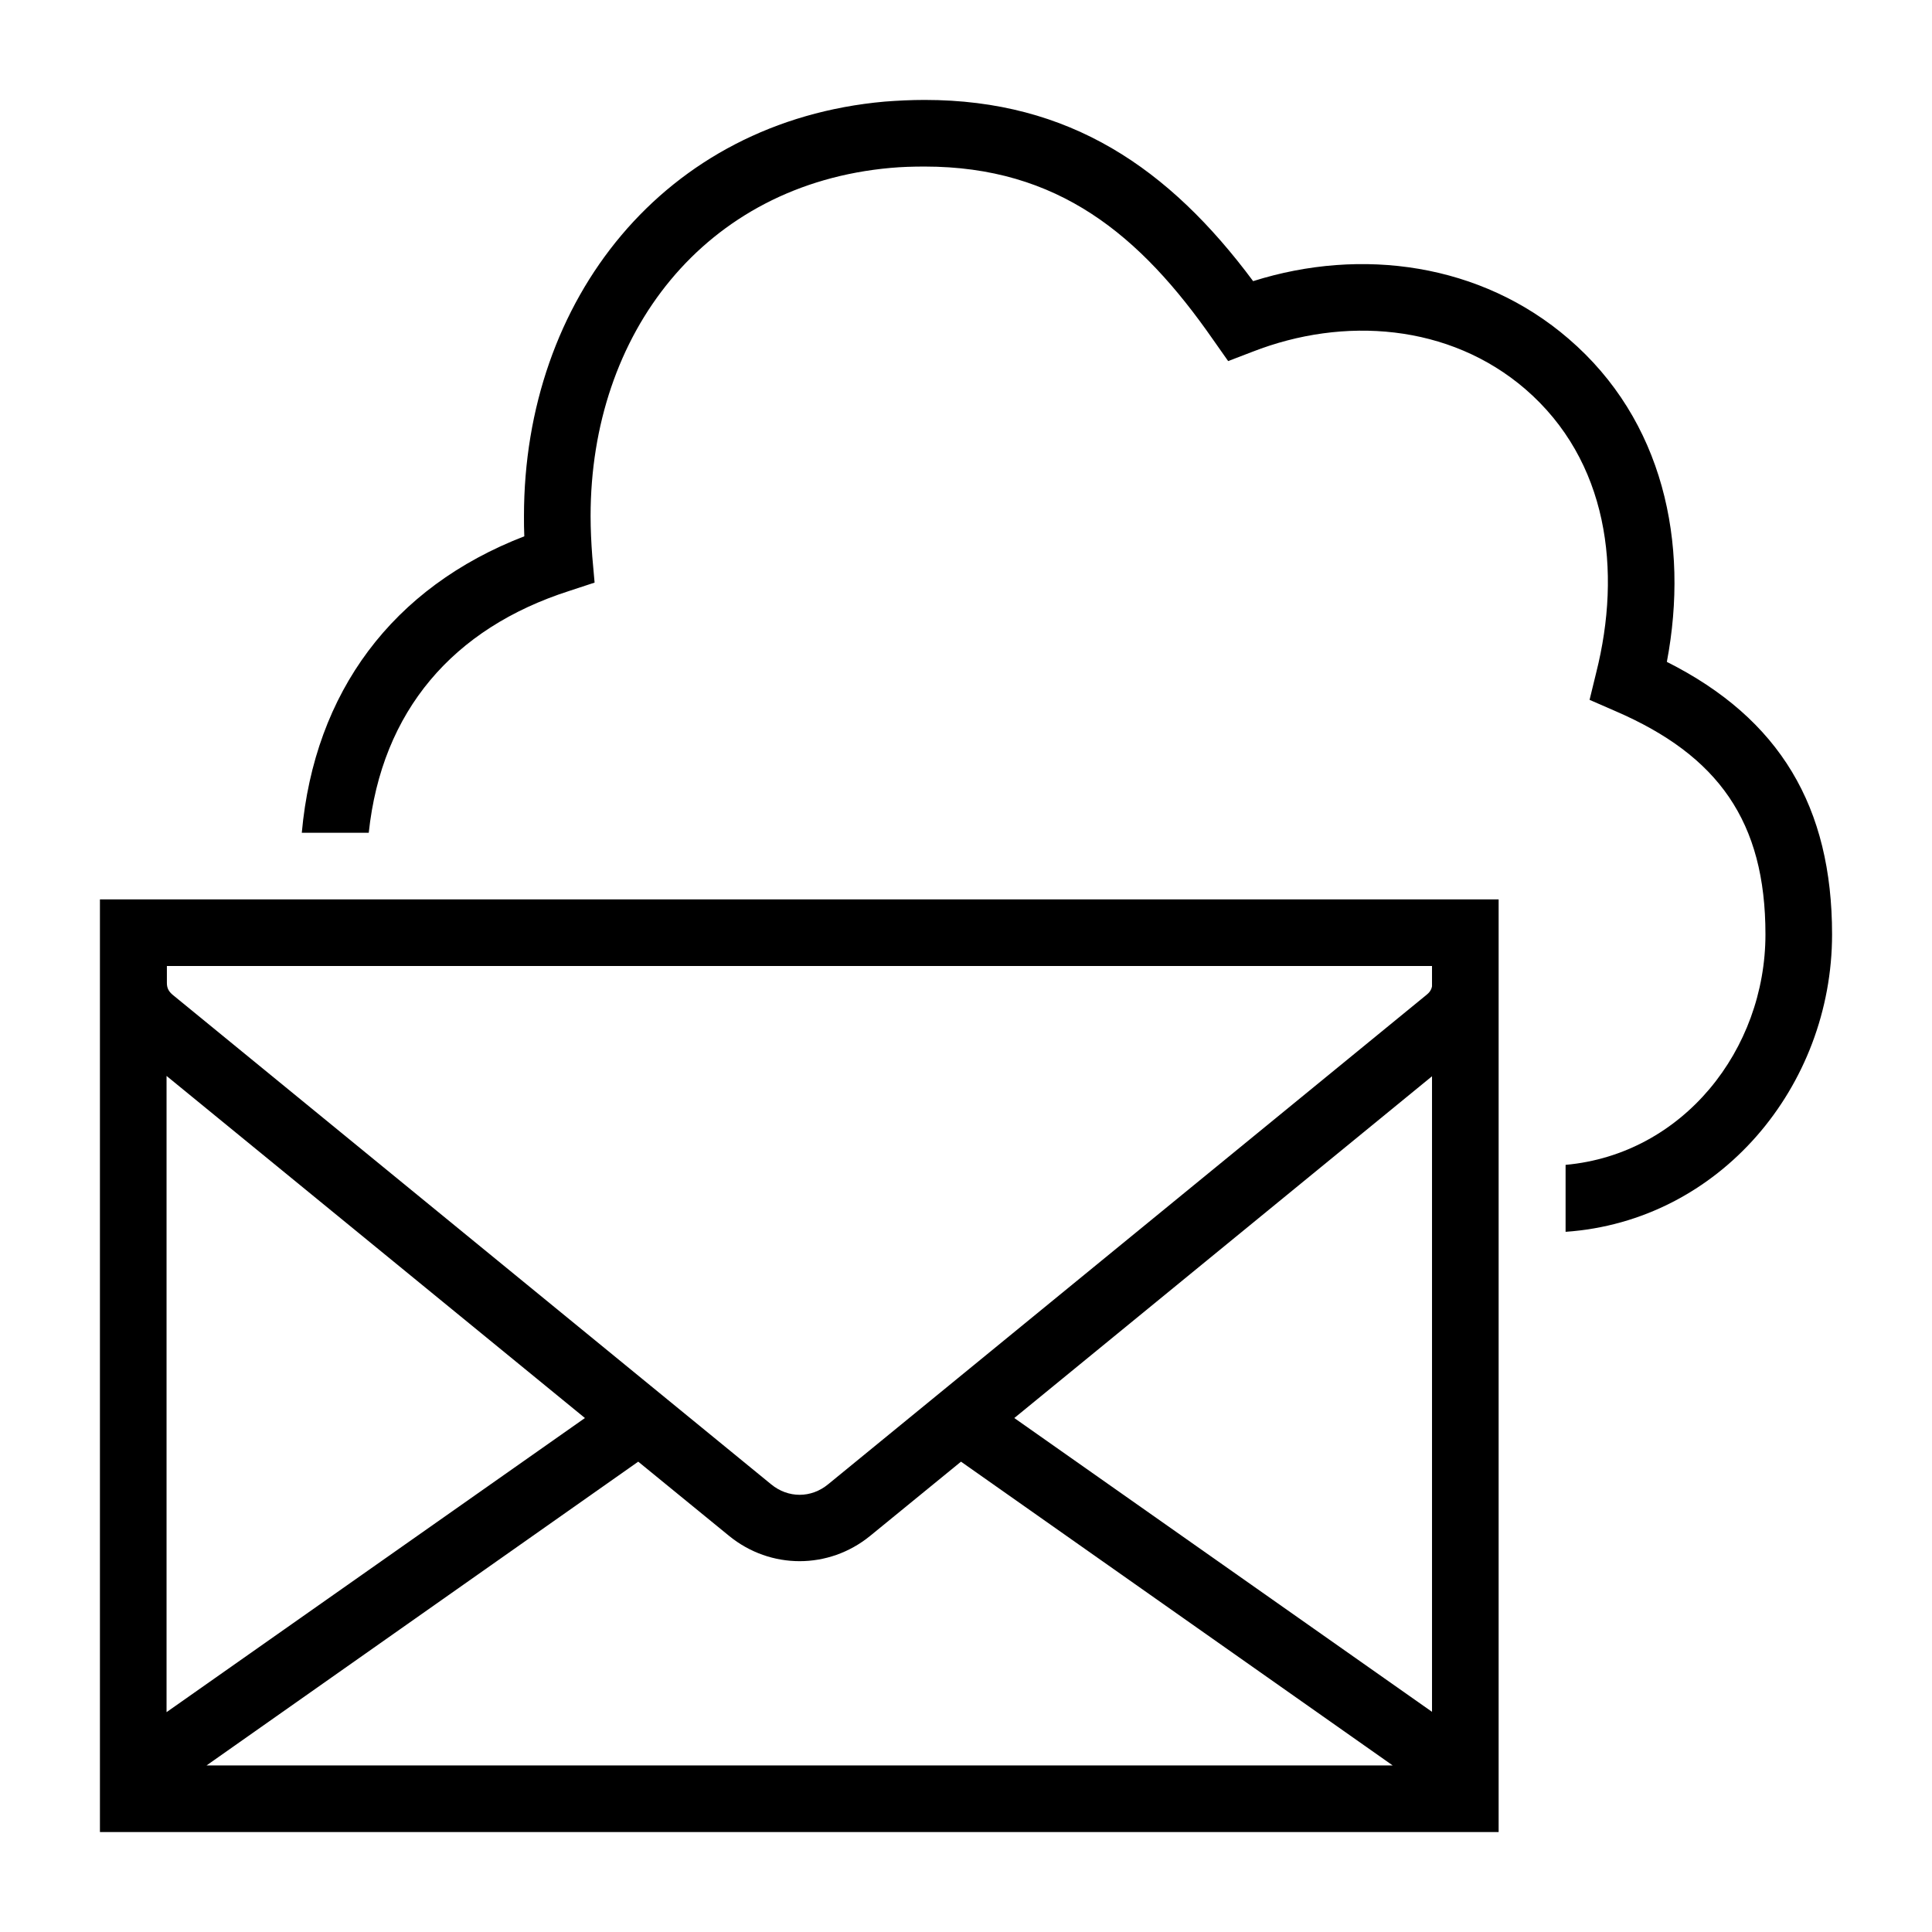 <?xml version="1.0" encoding="UTF-8"?>
<!DOCTYPE svg PUBLIC "-//W3C//DTD SVG 1.1//EN" "http://www.w3.org/Graphics/SVG/1.1/DTD/svg11.dtd">
<svg xmlns="http://www.w3.org/2000/svg" xml:space="preserve" width="580px" height="580px" shape-rendering="geometricPrecision" text-rendering="geometricPrecision" image-rendering="optimizeQuality" fill-rule="nonzero" clip-rule="nonzero" viewBox="0 0 5800 5800" xmlns:xlink="http://www.w3.org/1999/xlink">
	<title>mail_cloud icon</title>
	<desc>mail_cloud icon from the IconExperience.com I-Collection. Copyright by INCORS GmbH (www.incors.com).</desc>
		<path id="curve29" d="M4700 3497c353,-32 600,-346 600,-692 0,-339 -142,-537 -450,-670l-78 -34 20 -82c77,-306 36,-636 -213,-851 -228,-196 -545,-219 -819,-112l-73 28 -45 -64c-219,-315 -466,-520 -866,-520 -35,0 -69,1 -102,4 -561,50 -901,499 -901,1045 0,40 2,81 5,121l7 79 -76 25c-349,112 -563,360 -602,726l-201 0c38,-422 272,-737 668,-890 -1,-20 -1,-41 -1,-61 0,-649 420,-1185 1083,-1244 40,-3 79,-5 120,-5 435,0 734,205 986,544 326,-103 685,-53 947,173 284,244 363,612 295,970 340,171 496,436 496,818 0,456 -337,861 -800,893l0 -201z"/>
	<path id="curve28" d="M4181 5300l-1296 -912 -273 223c-124,101 -299,101 -423,0l-273 -223 -1296 912 3561 0zm-3681 -160l1256 -883 -1256 -1027 0 1910zm1 -2240l0 51c0,16 6,26 18,36l1796 1469c51,42 120,42 171,0l1796 -1469c9,-7 15,-15 17,-26l0 -61 -3798 0zm3998 2600l-4199 0 0 -2800 4199 0c0,933 0,1867 0,2800zm-200 -2269l-1254 1026 1254 882 0 -1908z"/>
</svg>